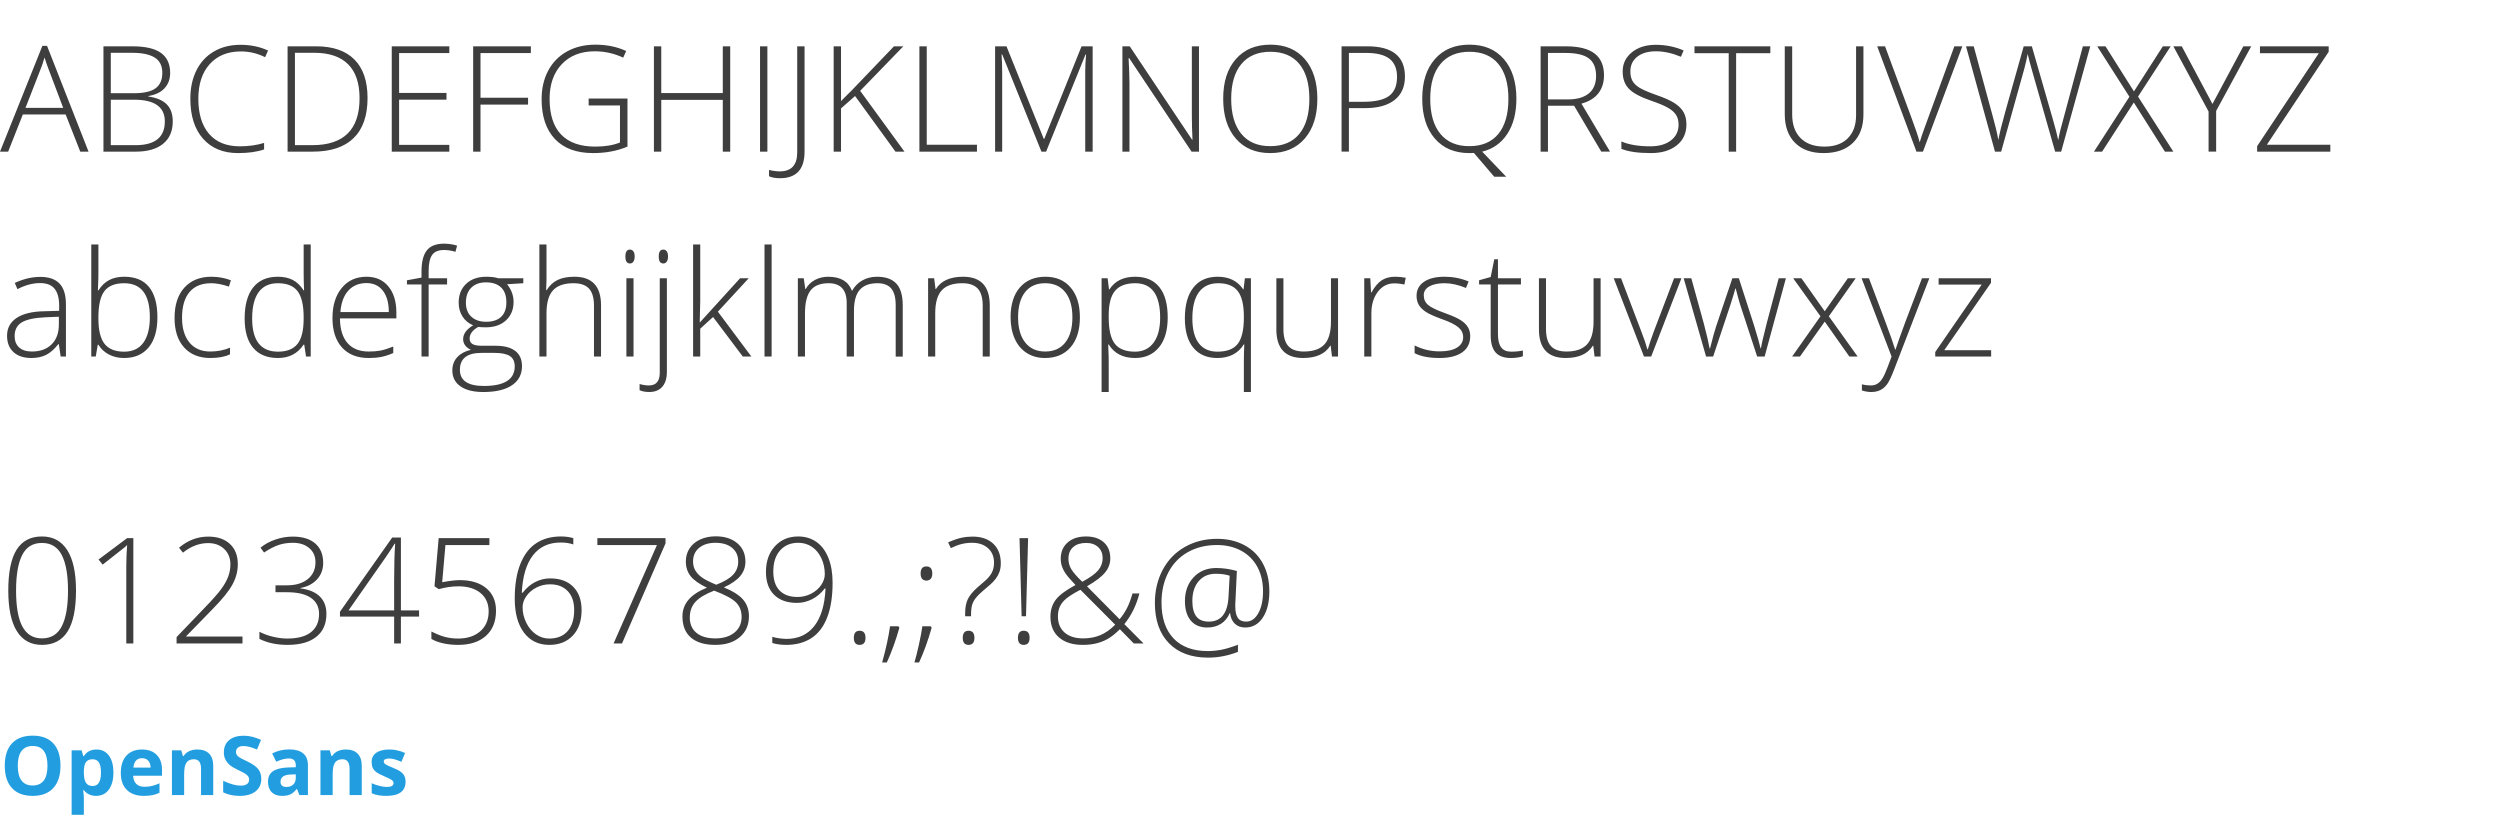 <svg width="610" height="200" xmlns="http://www.w3.org/2000/svg" xmlns:sketch="http://www.bohemiancoding.com/sketch/ns"><title>Artboard 1</title><desc>Created with Sketch.</desc><g sketch:type="MSArtboardGroup" fill="none"><path d="M16.014 27.93h-10.441l-3.586 9.07h-1.986l10.336-25.805h1.143l10.125 25.805h-2.021l-3.568-9.07zm-9.791-1.617h9.193l-3.498-9.264c-.293-.727-.645-1.734-1.055-3.023-.316 1.125-.662 2.145-1.037 3.059l-3.604 9.229zm19.02-15.012h7.049c3.176 0 5.508.539 6.996 1.617 1.488 1.078 2.232 2.707 2.232 4.887 0 1.488-.454 2.728-1.362 3.718-.908.99-2.235 1.626-3.981 1.907v.105c2.051.305 3.56.952 4.526 1.942.967.99 1.45 2.37 1.45 4.14 0 2.367-.785 4.189-2.355 5.467-1.57 1.277-3.797 1.916-6.68 1.916h-7.875v-25.699zm1.793 11.443h5.66c2.414 0 4.169-.401 5.265-1.204 1.096-.803 1.644-2.06 1.644-3.771 0-1.711-.618-2.953-1.854-3.727-1.236-.773-3.079-1.16-5.528-1.16h-5.186v9.861zm0 1.582v11.092h6.047c4.758 0 7.137-1.934 7.137-5.801 0-3.527-2.508-5.291-7.523-5.291h-5.66zm31.746-11.777c-3.223 0-5.76 1.031-7.611 3.094-1.852 2.063-2.777 4.887-2.777 8.473 0 3.668.873 6.516 2.619 8.543 1.746 2.027 4.242 3.041 7.488 3.041 2.156 0 4.137-.275 5.941-.826v1.582c-1.699.598-3.82.896-6.363.896-3.609 0-6.451-1.166-8.525-3.498-2.074-2.332-3.111-5.59-3.111-9.773 0-2.613.495-4.916 1.485-6.908.99-1.992 2.414-3.53 4.271-4.614 1.857-1.084 4.017-1.626 6.478-1.626 2.508 0 4.752.469 6.732 1.406l-.721 1.617c-1.875-.938-3.844-1.406-5.906-1.406zm30.902 11.355c0 4.313-1.131 7.573-3.393 9.782-2.262 2.209-5.584 3.313-9.967 3.313h-6.152v-25.699h6.943c4.102 0 7.222 1.072 9.36 3.217 2.139 2.145 3.208 5.273 3.208 9.387zm-1.951.07c0-3.68-.935-6.448-2.804-8.306-1.869-1.857-4.614-2.786-8.235-2.786h-4.729v22.535h4.254c7.676 0 11.514-3.814 11.514-11.443zm21.902 13.025h-14.045v-25.699h14.045v1.652h-12.252v9.721h11.566v1.652h-11.566v11.021h12.252v1.652zm7.611 0h-1.793v-25.699h14.08v1.652h-12.287v10.898h11.602v1.67h-11.602v11.479zm26.385-12.955h9.475v11.725c-2.484 1.055-5.279 1.582-8.385 1.582-4.055 0-7.163-1.145-9.325-3.437-2.162-2.291-3.243-5.534-3.243-9.729 0-2.613.536-4.931 1.608-6.952s2.607-3.583 4.605-4.685c1.998-1.102 4.292-1.652 6.882-1.652 2.801 0 5.314.516 7.541 1.547l-.721 1.617c-2.227-1.031-4.535-1.547-6.926-1.547-3.387 0-6.073 1.046-8.06 3.138-1.986 2.092-2.979 4.913-2.979 8.464 0 3.867.943 6.776 2.83 8.728 1.887 1.951 4.658 2.927 8.314 2.927 2.367 0 4.377-.334 6.029-1.002v-9.035h-7.646v-1.688zm34.541 12.955h-1.811v-12.639h-15.012v12.639h-1.793v-25.699h1.793v11.408h15.012v-11.408h1.811v25.699zm7.277 0v-25.699h1.793v25.699h-1.793zm4.852 6.486c-1.078 0-1.963-.158-2.654-.475v-1.547c.914.234 1.787.352 2.619.352 2.836 0 4.254-1.547 4.254-4.641v-25.875h1.793v25.699c0 4.324-2.004 6.486-6.012 6.486zm30.393-6.486h-2.197l-9.861-13.57-3.428 3.023v10.547h-1.793v-25.699h1.793v13.359l2.848-2.848 10.072-10.512h2.285l-10.529 10.863 10.811 14.836zm3.639 0v-25.699h1.793v24.012h12.252v1.688h-14.045zm29.777 0l-9.58-23.73h-.141c.094 1.453.141 2.941.141 4.465v19.266h-1.723v-25.699h2.777l9.105 22.605h.105l9.105-22.605h2.707v25.699h-1.811v-19.477c0-1.359.07-2.766.211-4.219h-.141l-9.615 23.695h-1.143zm38.443 0h-1.811l-15.223-22.816h-.141c.141 2.719.211 4.77.211 6.152v16.664h-1.723v-25.699h1.793l15.205 22.781h.105c-.105-2.109-.158-4.113-.158-6.012v-16.77h1.74v25.699zm28.881-12.885c0 4.078-1.02 7.304-3.059 9.677-2.039 2.373-4.852 3.56-8.438 3.56-3.574 0-6.381-1.187-8.42-3.56-2.039-2.373-3.059-5.61-3.059-9.712 0-4.09 1.028-7.31 3.085-9.659 2.057-2.35 4.866-3.524 8.429-3.524 3.586 0 6.393 1.181 8.42 3.542 2.027 2.361 3.041 5.587 3.041 9.677zm-21.023 0c0 3.68.82 6.524 2.461 8.534 1.641 2.01 3.996 3.015 7.066 3.015 3.094 0 5.458-.996 7.093-2.988 1.635-1.992 2.452-4.846 2.452-8.561 0-3.703-.817-6.542-2.452-8.517-1.635-1.975-3.987-2.962-7.058-2.962-3.059 0-5.417.996-7.075 2.988-1.658 1.992-2.487 4.822-2.487 8.49zm42.398-5.432c0 2.484-.844 4.389-2.531 5.713-1.688 1.324-4.078 1.986-7.172 1.986h-3.973v10.617h-1.793v-25.699h6.293c6.117 0 9.176 2.461 9.176 7.383zm-13.676 6.152h3.533c2.895 0 4.986-.478 6.275-1.433 1.289-.955 1.934-2.505 1.934-4.649 0-1.98-.609-3.448-1.828-4.403-1.219-.955-3.105-1.433-5.66-1.433h-4.254v11.918zm40.869-.721c0 3.445-.738 6.296-2.215 8.552-1.477 2.256-3.521 3.7-6.135 4.333l5.854 6.117h-2.918l-4.957-5.801-.58.035h-.545c-3.574 0-6.381-1.187-8.42-3.56-2.039-2.373-3.059-5.61-3.059-9.712 0-4.09 1.028-7.31 3.085-9.659 2.057-2.35 4.866-3.524 8.429-3.524 3.586 0 6.393 1.181 8.42 3.542 2.027 2.361 3.041 5.587 3.041 9.677zm-21.023 0c0 3.68.82 6.524 2.461 8.534 1.641 2.01 3.996 3.015 7.066 3.015 3.094 0 5.458-.996 7.093-2.988 1.635-1.992 2.452-4.846 2.452-8.561 0-3.703-.817-6.542-2.452-8.517-1.635-1.975-3.987-2.962-7.058-2.962-3.059 0-5.417.996-7.075 2.988-1.658 1.992-2.487 4.822-2.487 8.49zm28.723 1.688v11.197h-1.793v-25.699h6.117c3.188 0 5.543.589 7.066 1.767 1.523 1.178 2.285 2.95 2.285 5.317 0 1.723-.454 3.176-1.362 4.359-.908 1.184-2.288 2.033-4.14 2.549l6.979 11.707h-2.145l-6.627-11.197h-6.381zm0-1.547h4.904c2.168 0 3.85-.483 5.045-1.45 1.195-.967 1.793-2.394 1.793-4.28 0-1.957-.586-3.381-1.758-4.271-1.172-.891-3.082-1.336-5.73-1.336h-4.254v11.338zm33.785 6.117c0 2.145-.788 3.844-2.364 5.098-1.576 1.254-3.671 1.881-6.284 1.881-3.141 0-5.549-.346-7.225-1.037v-1.793c1.852.785 4.213 1.178 7.084 1.178 2.109 0 3.782-.483 5.019-1.45 1.236-.967 1.854-2.235 1.854-3.806 0-.973-.205-1.778-.615-2.417-.41-.639-1.078-1.222-2.004-1.749-.926-.527-2.285-1.096-4.078-1.705-2.625-.902-4.438-1.878-5.44-2.927-1.002-1.049-1.503-2.446-1.503-4.192 0-1.922.753-3.489 2.259-4.702 1.506-1.213 3.442-1.819 5.81-1.819 2.414 0 4.682.457 6.803 1.371l-.65 1.547c-2.133-.891-4.172-1.336-6.117-1.336-1.898 0-3.41.439-4.535 1.318s-1.688 2.074-1.688 3.586c0 .949.173 1.729.519 2.338.346.609.911 1.157 1.696 1.644.785.486 2.133 1.069 4.043 1.749 2.004.691 3.51 1.362 4.518 2.013 1.008.65 1.743 1.389 2.206 2.215.463.826.694 1.825.694 2.997zm12.129 6.627h-1.811v-24.012h-8.35v-1.688h18.51v1.688h-8.35v24.012zm31.061-25.699v16.629c0 2.953-.855 5.262-2.566 6.926-1.711 1.664-4.096 2.496-7.154 2.496-2.977 0-5.3-.835-6.97-2.505s-2.505-3.999-2.505-6.987v-16.559h1.811v16.629c0 2.473.686 4.397 2.057 5.774 1.371 1.377 3.311 2.065 5.818 2.065 2.449 0 4.348-.677 5.695-2.03 1.348-1.354 2.021-3.231 2.021-5.634v-16.805h1.793zm22.184 0h1.951l-9.615 25.699h-1.582l-9.58-25.699h1.916l6.469 17.49c.984 2.637 1.646 4.617 1.986 5.941.234-.879.697-2.244 1.389-4.096l7.066-19.336zm26.068 25.699h-1.477l-5.643-19.828c-.469-1.629-.82-2.965-1.055-4.008-.188 1.02-.454 2.191-.8 3.516-.346 1.324-2.235 8.098-5.669 20.32h-1.512l-7.066-25.699h1.881l4.5 16.559.492 1.854c.152.568.29 1.102.413 1.6s.234.979.334 1.441c.1.463.19.929.272 1.397.281-1.594.879-4.014 1.793-7.26l4.395-15.592h1.986l5.15 17.895c.598 2.063 1.025 3.727 1.283 4.992.152-.844.349-1.74.589-2.689.24-.949 2.048-7.682 5.423-20.197h1.811l-7.102 25.699zm27.369 0h-2.057l-7.594-11.988-7.734 11.988h-1.986l8.648-13.395-7.857-12.305h2.021l6.943 11.004 7.049-11.004h1.916l-7.963 12.27 8.613 13.43zm9.545-11.637l7.523-14.063h1.934l-8.561 15.768v9.932h-1.846v-9.791l-8.596-15.908h2.057l7.488 14.063zm28.758 11.637h-17.859v-1.336l15.047-22.676h-14.361v-1.688h16.77v1.336l-15.082 22.676h15.486v1.688z" opacity=".9" fill="#292929" sketch:type="MSShapeGroup"/><path d="M18.545 144.08c0 4.512-.688 7.852-2.065 10.02-1.377 2.168-3.46 3.252-6.249 3.252-2.684 0-4.723-1.116-6.117-3.349-1.395-2.232-2.092-5.54-2.092-9.923 0-4.477.677-7.793 2.03-9.949 1.354-2.156 3.413-3.234 6.179-3.234 2.707 0 4.77 1.116 6.188 3.349 1.418 2.232 2.127 5.511 2.127 9.835zm-14.625 0c0 3.984.521 6.929 1.564 8.833 1.043 1.904 2.625 2.856 4.746 2.856 2.215 0 3.829-.984 4.843-2.953 1.014-1.969 1.521-4.881 1.521-8.736 0-3.797-.507-6.68-1.521-8.648-1.014-1.969-2.628-2.953-4.843-2.953s-3.82.984-4.816 2.953c-.996 1.969-1.494 4.852-1.494 8.648zm28.617 12.92h-1.723v-18.721c0-1.699.07-3.463.211-5.291-.176.176-.357.346-.545.51-.188.164-1.998 1.588-5.432 4.271l-1.002-1.248 6.979-5.221h1.512v25.699zm26.631 0h-16.084v-1.547l6.838-7.137c1.922-1.992 3.27-3.516 4.043-4.57.773-1.055 1.342-2.062 1.705-3.023.363-.961.545-1.969.545-3.023 0-1.535-.504-2.783-1.512-3.744-1.008-.961-2.314-1.441-3.92-1.441-2.145 0-4.195.779-6.152 2.338l-.949-1.213c2.145-1.805 4.523-2.707 7.137-2.707 2.238 0 3.999.598 5.282 1.793 1.283 1.195 1.925 2.842 1.925 4.939 0 1.699-.431 3.343-1.292 4.931s-2.435 3.548-4.72 5.88l-6.592 6.768v.07h13.746v1.688zm19.688-19.652c0 1.594-.501 2.936-1.503 4.025-1.002 1.09-2.347 1.787-4.034 2.092v.105c2.063.258 3.633.914 4.711 1.969 1.078 1.055 1.617 2.473 1.617 4.254 0 2.402-.817 4.263-2.452 5.581-1.635 1.318-3.987 1.978-7.058 1.978-2.613 0-4.893-.486-6.838-1.459v-1.74c.984.516 2.089.92 3.313 1.213 1.225.293 2.376.439 3.454.439 2.59 0 4.535-.524 5.836-1.573 1.301-1.049 1.951-2.528 1.951-4.438 0-1.699-.665-3.006-1.995-3.92-1.33-.914-3.284-1.371-5.862-1.371h-2.777v-1.688h2.813c2.133 0 3.823-.507 5.071-1.521 1.248-1.014 1.872-2.388 1.872-4.122 0-1.43-.507-2.575-1.521-3.437-1.014-.861-2.341-1.292-3.981-1.292-1.277 0-2.443.179-3.498.536-1.055.357-2.238.97-3.551 1.837l-.861-1.178c.996-.832 2.197-1.491 3.604-1.978 1.406-.486 2.83-.729 4.271-.729 2.367 0 4.195.56 5.484 1.679 1.289 1.119 1.934 2.698 1.934 4.737zm23.396 13.096h-4.43v6.557h-1.652v-6.557h-13.219v-1.178l12.744-18.105h2.127v17.771h4.43v1.512zm-6.082-1.512v-7.348c0-3.539.082-6.51.246-8.912h-.141c-.234.434-.955 1.535-2.162 3.305l-9.07 12.955h11.127zm16.014-7.383c2.742 0 4.901.662 6.478 1.986 1.576 1.324 2.364 3.146 2.364 5.467 0 2.637-.82 4.687-2.461 6.152-1.641 1.465-3.902 2.197-6.785 2.197-1.277 0-2.49-.126-3.639-.378-1.148-.252-2.109-.612-2.883-1.081v-1.811c1.266.645 2.391 1.093 3.375 1.345s2.033.378 3.146.378c2.25 0 4.055-.595 5.414-1.784s2.039-2.798 2.039-4.825c0-1.91-.662-3.41-1.986-4.5-1.324-1.09-3.123-1.635-5.396-1.635-1.523 0-3.117.229-4.781.686l-1.055-.686 1.02-11.76h12.375v1.688h-10.723l-.791 9.07c1.828-.34 3.258-.51 4.289-.51zm13.412 4.5c0-3.34.454-6.149 1.362-8.429.908-2.279 2.197-3.97 3.867-5.071 1.67-1.102 3.683-1.652 6.038-1.652 1.102 0 2.109.135 3.023.404v1.547c-.855-.316-1.887-.475-3.094-.475-2.895 0-5.147 1.043-6.759 3.129-1.611 2.086-2.517 5.121-2.716 9.105h.229c.891-1.148 1.91-2.016 3.059-2.602 1.148-.586 2.361-.879 3.639-.879 2.402 0 4.28.686 5.634 2.057s2.03 3.264 2.03 5.678c0 2.625-.712 4.696-2.136 6.214-1.424 1.518-3.343 2.276-5.757 2.276-2.602 0-4.655-.993-6.161-2.979-1.506-1.986-2.259-4.761-2.259-8.323zm8.42 9.756c1.922 0 3.416-.604 4.482-1.811 1.066-1.207 1.6-2.93 1.6-5.168 0-1.969-.527-3.504-1.582-4.605-1.055-1.102-2.49-1.652-4.307-1.652-1.195 0-2.306.264-3.331.791s-1.843 1.228-2.452 2.101-.914 1.767-.914 2.681c0 1.301.29 2.552.87 3.753.58 1.201 1.365 2.153 2.355 2.856.99.703 2.083 1.055 3.278 1.055zm15.697 1.195l10.582-24.012h-14.537v-1.688h16.629v1.283l-10.617 24.416h-2.057zm24.908-26.139c2.18 0 3.935.557 5.265 1.67 1.33 1.113 1.995 2.619 1.995 4.518 0 1.313-.413 2.473-1.239 3.48-.826 1.008-2.165 1.939-4.017 2.795 2.25.926 3.832 1.939 4.746 3.041.914 1.102 1.371 2.437 1.371 4.008 0 2.121-.741 3.814-2.224 5.08-1.482 1.266-3.472 1.898-5.968 1.898-2.59 0-4.576-.592-5.959-1.775-1.383-1.184-2.074-2.906-2.074-5.168 0-1.535.486-2.883 1.459-4.043.973-1.16 2.479-2.15 4.518-2.971-1.887-.891-3.217-1.831-3.99-2.821-.773-.99-1.16-2.177-1.16-3.56 0-1.23.311-2.312.932-3.243.621-.932 1.491-1.649 2.61-2.153 1.119-.504 2.364-.756 3.735-.756zm-6.311 19.811c0 1.617.548 2.871 1.644 3.762 1.096.891 2.628 1.336 4.597 1.336 1.922 0 3.469-.472 4.641-1.415 1.172-.943 1.758-2.224 1.758-3.841 0-1.453-.46-2.634-1.38-3.542-.92-.908-2.692-1.86-5.317-2.856-2.156.832-3.686 1.752-4.588 2.76-.902 1.008-1.354 2.273-1.354 3.797zm6.275-18.229c-1.652 0-2.979.407-3.981 1.222-1.002.814-1.503 1.931-1.503 3.349 0 .82.185 1.544.554 2.171.369.627.902 1.195 1.6 1.705.697.51 1.866 1.104 3.507 1.784 1.91-.738 3.281-1.553 4.113-2.443.832-.891 1.248-1.963 1.248-3.217 0-1.406-.495-2.52-1.485-3.34-.99-.82-2.341-1.23-4.052-1.23zm28.564 9.756c0 3.375-.442 6.199-1.327 8.473-.885 2.273-2.174 3.955-3.867 5.045-1.693 1.09-3.741 1.635-6.144 1.635-1.219 0-2.344-.152-3.375-.457v-1.512c.504.164 1.11.29 1.819.378.709.088 1.251.132 1.626.132 2.895 0 5.162-1.046 6.803-3.138 1.641-2.092 2.555-5.142 2.742-9.149h-.211c-.855 1.125-1.875 1.989-3.059 2.593-1.184.604-2.42.905-3.709.905-2.379 0-4.233-.656-5.563-1.969-1.33-1.313-1.995-3.176-1.995-5.59 0-2.578.729-4.664 2.188-6.258 1.459-1.594 3.354-2.391 5.687-2.391 1.688 0 3.164.442 4.43 1.327 1.266.885 2.241 2.183 2.927 3.894.686 1.711 1.028 3.738 1.028 6.082zm-8.385-9.756c-1.852 0-3.328.624-4.43 1.872-1.102 1.248-1.652 2.956-1.652 5.124 0 2.039.51 3.586 1.529 4.641 1.02 1.055 2.479 1.582 4.377 1.582 1.184 0 2.288-.264 3.313-.791 1.025-.527 1.84-1.228 2.443-2.101.604-.873.905-1.761.905-2.663 0-1.371-.272-2.654-.817-3.85-.545-1.195-1.307-2.13-2.285-2.804-.979-.674-2.106-1.011-3.384-1.011zm13.57 23.186c0-1.148.469-1.723 1.406-1.723.961 0 1.441.574 1.441 1.723 0 1.148-.48 1.723-1.441 1.723-.938 0-1.406-.574-1.406-1.723zm10.898-2.813l.211.369c-.879 3.105-1.898 5.924-3.059 8.455h-1.143c.902-3.223 1.547-6.164 1.934-8.824h2.057zm7.875 0l.211.369c-.879 3.105-1.898 5.924-3.059 8.455h-1.143c.34-1.137.703-2.575 1.09-4.315.387-1.74.668-3.243.844-4.509h2.057zm-2.479-12.885c0-1.148.469-1.723 1.406-1.723.961 0 1.441.574 1.441 1.723 0 .621-.138 1.066-.413 1.336-.275.27-.618.404-1.028.404-.398 0-.732-.135-1.002-.404-.27-.27-.404-.715-.404-1.336zm10.863 10.441v-.65c0-1.441.22-2.619.659-3.533.439-.914 1.251-1.893 2.435-2.936l1.6-1.389c.844-.715 1.447-1.424 1.811-2.127.363-.703.545-1.512.545-2.426 0-1.488-.489-2.672-1.468-3.551s-2.265-1.318-3.858-1.318c-.926 0-1.793.103-2.602.308-.809.205-1.682.536-2.619.993l-.65-1.406c1.289-.563 2.37-.937 3.243-1.125.873-.188 1.772-.281 2.698-.281 2.145 0 3.832.577 5.063 1.731 1.23 1.154 1.846 2.739 1.846 4.755 0 .797-.105 1.494-.316 2.092-.211.598-.507 1.151-.888 1.661s-.841 1.002-1.38 1.477c-.539.475-1.137.987-1.793 1.538-.75.633-1.327 1.21-1.731 1.731-.404.521-.697 1.069-.879 1.644-.182.574-.272 1.43-.272 2.566v.246h-1.441zm-.58 5.256c0-1.148.469-1.723 1.406-1.723.961 0 1.441.574 1.441 1.723 0 1.148-.48 1.723-1.441 1.723-.938 0-1.406-.574-1.406-1.723zm15.434-5.256h-1.072l-.51-19.072h2.092l-.51 19.072zm-1.969 5.256c0-1.148.469-1.723 1.406-1.723.961 0 1.441.574 1.441 1.723 0 1.148-.48 1.723-1.441 1.723-.938 0-1.406-.574-1.406-1.723zm7.928-5.15c0-1.617.431-2.994 1.292-4.131s2.47-2.338 4.825-3.604l-1.318-1.441c-.773-.832-1.348-1.646-1.723-2.443-.375-.797-.563-1.629-.563-2.496 0-1.676.56-3.006 1.679-3.99 1.119-.984 2.622-1.477 4.509-1.477 1.816 0 3.255.475 4.315 1.424 1.061.949 1.591 2.262 1.591 3.938 0 1.23-.41 2.358-1.23 3.384-.82 1.025-2.303 2.165-4.447 3.419l7.945 8.033c.715-.844 1.324-1.764 1.828-2.76.504-.996.943-2.174 1.318-3.533h1.688c-.738 2.883-1.963 5.379-3.674 7.488l4.676 4.711h-2.373l-3.393-3.463c-1.078 1.055-2.039 1.825-2.883 2.312-.844.486-1.767.858-2.769 1.116-1.002.258-2.142.387-3.419.387-2.449 0-4.374-.604-5.774-1.811-1.4-1.207-2.101-2.895-2.101-5.063zm7.998 5.291c1.5 0 2.874-.255 4.122-.765 1.248-.51 2.476-1.368 3.683-2.575l-8.49-8.525c-1.594.844-2.745 1.562-3.454 2.153-.709.592-1.225 1.233-1.547 1.925-.322.691-.483 1.5-.483 2.426 0 1.676.545 2.988 1.635 3.938 1.09.949 2.602 1.424 4.535 1.424zm-3.604-19.441c0 .926.234 1.781.703 2.566.469.785 1.359 1.805 2.672 3.059 1.863-.996 3.158-1.928 3.885-2.795.727-.867 1.09-1.857 1.09-2.971 0-1.102-.363-1.995-1.09-2.681-.727-.686-1.711-1.028-2.953-1.028-1.336 0-2.388.34-3.155 1.02-.768.68-1.151 1.623-1.151 2.83zm49.025 7.928c0 2.672-.53 4.816-1.591 6.434-1.061 1.617-2.499 2.426-4.315 2.426-1.043 0-1.89-.316-2.54-.949-.65-.633-1.028-1.494-1.134-2.584h-.07c-.504 1.172-1.23 2.054-2.18 2.646-.949.592-2.057.888-3.322.888-1.734 0-3.076-.565-4.025-1.696-.949-1.131-1.424-2.716-1.424-4.755 0-2.367.706-4.304 2.118-5.81 1.412-1.506 3.255-2.259 5.528-2.259 1.617 0 3.293.24 5.027.721l-.387 8.156v.527c0 1.219.205 2.136.615 2.751.41.615 1.09.923 2.039.923 1.207 0 2.194-.683 2.962-2.048.768-1.365 1.151-3.144 1.151-5.335 0-2.273-.463-4.266-1.389-5.977-.926-1.711-2.247-3.026-3.964-3.946-1.717-.92-3.677-1.38-5.88-1.38-2.695 0-5.071.583-7.128 1.749-2.057 1.166-3.639 2.815-4.746 4.948-1.107 2.133-1.661 4.582-1.661 7.348 0 3.773.979 6.688 2.936 8.745 1.957 2.057 4.734 3.085 8.332 3.085 1.09 0 2.194-.105 3.313-.316 1.119-.211 2.476-.621 4.069-1.23v1.74c-2.379.938-4.805 1.406-7.277 1.406-4.09 0-7.277-1.175-9.563-3.524-2.285-2.35-3.428-5.616-3.428-9.8 0-3 .636-5.698 1.907-8.095 1.271-2.396 3.07-4.257 5.396-5.581 2.326-1.324 4.954-1.986 7.884-1.986 2.52 0 4.749.521 6.688 1.564 1.939 1.043 3.434 2.534 4.482 4.474 1.049 1.939 1.573 4.187 1.573 6.741zm-18.791 2.373c0 1.676.322 2.936.967 3.779.645.844 1.664 1.266 3.059 1.266 2.988 0 4.588-2.027 4.799-6.082l.281-5.115c-.926-.316-2.057-.475-3.393-.475-1.746 0-3.135.601-4.166 1.802-1.031 1.201-1.547 2.81-1.547 4.825z" opacity=".9" fill="#292929" sketch:type="MSShapeGroup"/><path d="M14.801 87l-.439-3.023h-.141c-.961 1.23-1.948 2.101-2.962 2.61-1.014.51-2.212.765-3.595.765-1.875 0-3.334-.48-4.377-1.441-1.043-.961-1.564-2.291-1.564-3.99 0-1.863.776-3.311 2.329-4.342 1.553-1.031 3.8-1.576 6.741-1.635l3.639-.105v-1.266c0-1.816-.369-3.187-1.107-4.113-.738-.926-1.928-1.389-3.568-1.389-1.77 0-3.604.492-5.502 1.477l-.65-1.512c2.098-.984 4.172-1.477 6.223-1.477 2.098 0 3.665.545 4.702 1.635 1.037 1.09 1.556 2.789 1.556 5.098v12.709h-1.283zm-7.031-1.23c2.039 0 3.647-.583 4.825-1.749 1.178-1.166 1.767-2.786 1.767-4.86v-1.881l-3.34.141c-2.684.129-4.597.548-5.739 1.257-1.143.709-1.714 1.813-1.714 3.313 0 1.195.366 2.124 1.099 2.786.732.662 1.767.993 3.103.993zm22.57-18.246c2.672 0 4.685.841 6.038 2.522 1.354 1.682 2.03 4.14 2.03 7.374 0 3.176-.712 5.625-2.136 7.348-1.424 1.723-3.425 2.584-6.003 2.584-1.359 0-2.584-.281-3.674-.844-1.09-.563-1.951-1.359-2.584-2.391h-.158l-.492 2.883h-1.09v-27.352h1.74v6.873c0 1.031-.023 1.98-.07 2.848l-.053 1.494h.123c.727-1.148 1.603-1.992 2.628-2.531 1.025-.539 2.259-.809 3.7-.809zm-.035 1.582c-2.25 0-3.861.645-4.834 1.934-.973 1.289-1.459 3.416-1.459 6.381v.299c0 2.883.507 4.951 1.521 6.205 1.014 1.254 2.593 1.881 4.737 1.881 2.086 0 3.656-.729 4.711-2.188 1.055-1.459 1.582-3.536 1.582-6.231 0-5.52-2.086-8.279-6.258-8.279zm21.023 18.246c-2.73 0-4.869-.861-6.416-2.584-1.547-1.723-2.32-4.125-2.32-7.207 0-3.164.803-5.628 2.408-7.392 1.605-1.764 3.803-2.646 6.592-2.646 1.652 0 3.234.287 4.746.861l-.475 1.547c-1.652-.551-3.088-.826-4.307-.826-2.344 0-4.119.724-5.326 2.171-1.207 1.447-1.811 3.53-1.811 6.249 0 2.578.604 4.597 1.811 6.056 1.207 1.459 2.895 2.188 5.063 2.188 1.734 0 3.346-.311 4.834-.932v1.617c-1.219.598-2.818.896-4.799.896zm16.471-19.828c1.383 0 2.578.252 3.586.756s1.91 1.365 2.707 2.584h.105c-.07-1.477-.105-2.924-.105-4.342v-6.873h1.723v27.352h-1.143l-.439-2.918h-.141c-1.453 2.18-3.539 3.27-6.258 3.27-2.637 0-4.652-.82-6.047-2.461-1.395-1.641-2.092-4.031-2.092-7.172 0-3.305.691-5.83 2.074-7.576 1.383-1.746 3.393-2.619 6.029-2.619zm0 1.582c-2.086 0-3.653.732-4.702 2.197s-1.573 3.592-1.573 6.381c0 5.414 2.103 8.121 6.311 8.121 2.156 0 3.738-.627 4.746-1.881 1.008-1.254 1.512-3.322 1.512-6.205v-.299c0-2.953-.495-5.077-1.485-6.372-.99-1.295-2.593-1.942-4.808-1.942zm22.148 18.246c-2.777 0-4.942-.855-6.495-2.566-1.553-1.711-2.329-4.107-2.329-7.189 0-3.047.75-5.487 2.25-7.321 1.5-1.834 3.521-2.751 6.064-2.751 2.25 0 4.025.785 5.326 2.355 1.301 1.57 1.951 3.703 1.951 6.398v1.406h-13.764c.023 2.625.636 4.629 1.837 6.012s2.921 2.074 5.159 2.074c1.09 0 2.048-.076 2.874-.229.826-.152 1.872-.48 3.138-.984v1.582c-1.078.469-2.074.788-2.988.958-.914.17-1.922.255-3.023.255zm-.51-18.281c-1.84 0-3.316.606-4.43 1.819-1.113 1.213-1.764 2.962-1.951 5.247h11.813c0-2.215-.48-3.946-1.441-5.194-.961-1.248-2.291-1.872-3.99-1.872zm19.652.334h-4.5v17.596h-1.74v-17.596h-3.551v-1.02l3.551-.65v-1.477c0-2.344.431-4.063 1.292-5.159s2.27-1.644 4.228-1.644c1.055 0 2.109.158 3.164.475l-.404 1.512c-.938-.293-1.869-.439-2.795-.439-1.359 0-2.323.401-2.892 1.204-.568.803-.853 2.106-.853 3.911v1.775h4.5v1.512zm18.598-1.512v1.213l-3.955.246c1.055 1.313 1.582 2.754 1.582 4.324 0 1.84-.612 3.331-1.837 4.474-1.225 1.143-2.868 1.714-4.931 1.714-.867 0-1.477-.035-1.828-.105-.691.363-1.219.791-1.582 1.283-.363.492-.545 1.014-.545 1.564 0 .609.231 1.055.694 1.336.463.281 1.239.422 2.329.422h3.34c2.074 0 3.662.419 4.764 1.257 1.102.838 1.652 2.077 1.652 3.718 0 2.016-.817 3.571-2.452 4.667-1.635 1.096-3.964 1.644-6.987 1.644-2.402 0-4.263-.463-5.581-1.389-1.318-.926-1.978-2.215-1.978-3.867 0-1.313.407-2.402 1.222-3.27.814-.867 1.919-1.459 3.313-1.775-.574-.246-1.034-.595-1.38-1.046-.346-.451-.519-.97-.519-1.556 0-1.277.814-2.402 2.443-3.375-1.113-.457-1.98-1.175-2.602-2.153-.621-.979-.932-2.101-.932-3.366 0-1.91.606-3.442 1.819-4.597 1.213-1.154 2.851-1.731 4.913-1.731 1.254 0 2.227.123 2.918.369h6.117zm-15.469 22.342c0 2.625 1.951 3.938 5.854 3.938 5.016 0 7.523-1.6 7.523-4.799 0-1.148-.393-1.98-1.178-2.496-.785-.516-2.057-.773-3.814-.773h-3.129c-3.504 0-5.256 1.377-5.256 4.131zm1.459-16.383c0 1.477.448 2.622 1.345 3.437.896.814 2.095 1.222 3.595 1.222 1.594 0 2.815-.404 3.665-1.213.85-.809 1.274-1.98 1.274-3.516 0-1.629-.437-2.851-1.31-3.665-.873-.814-2.095-1.222-3.665-1.222-1.523 0-2.722.437-3.595 1.31-.873.873-1.31 2.089-1.31 3.647zm31.254 13.148v-12.393c0-1.922-.404-3.319-1.213-4.192-.809-.873-2.062-1.31-3.762-1.31-2.285 0-3.958.577-5.019 1.731-1.061 1.154-1.591 3.026-1.591 5.616v10.547h-1.74v-27.352h1.74v8.701l-.088 2.443h.123c.715-1.148 1.617-1.98 2.707-2.496 1.09-.516 2.443-.773 4.061-.773 4.336 0 6.504 2.326 6.504 6.979v12.498h-1.723zm9.65 0h-1.74v-19.107h1.74v19.107zm-1.986-24.416c0-1.125.369-1.688 1.107-1.688.363 0 .647.146.853.439.205.293.308.709.308 1.248 0 .527-.103.943-.308 1.248-.205.305-.489.457-.853.457-.738 0-1.107-.568-1.107-1.705zm5.836 33.064c-.938 0-1.729-.146-2.373-.439v-1.512c.809.234 1.564.352 2.268.352 1.77 0 2.654-1.031 2.654-3.094v-23.063h1.74v22.816c0 1.582-.372 2.801-1.116 3.656-.744.855-1.802 1.283-3.173 1.283zm2.303-33.064c0-1.125.369-1.688 1.107-1.688.363 0 .647.146.853.439.205.293.308.709.308 1.248 0 .527-.103.943-.308 1.248-.205.305-.489.457-.853.457-.738 0-1.107-.568-1.107-1.705zm10.09 16.031l9.756-10.723h2.109l-7.523 8.156 8.174 10.951h-2.092l-7.26-9.65-3.129 2.848v6.803h-1.74v-27.352h1.74v13.711l-.123 5.256h.088zm17.455 8.385h-1.74v-27.352h1.74v27.352zm30.27 0v-12.533c0-1.863-.363-3.223-1.09-4.078-.727-.855-1.84-1.283-3.34-1.283-1.957 0-3.404.539-4.342 1.617-.938 1.078-1.406 2.771-1.406 5.08v11.197h-1.775v-13.061c0-3.223-1.477-4.834-4.43-4.834-2.004 0-3.463.583-4.377 1.749-.914 1.166-1.371 3.032-1.371 5.599v10.547h-1.74v-19.107h1.441l.369 2.619h.105c.527-.949 1.277-1.685 2.25-2.206.973-.521 2.045-.782 3.217-.782 3.012 0 4.945 1.131 5.801 3.393h.07c.621-1.09 1.456-1.928 2.505-2.514 1.049-.586 2.241-.879 3.577-.879 2.086 0 3.65.557 4.693 1.67 1.043 1.113 1.564 2.883 1.564 5.309v12.498h-1.723zm21.234 0v-12.393c0-1.922-.404-3.319-1.213-4.192-.809-.873-2.062-1.31-3.762-1.31-2.285 0-3.958.577-5.019 1.731-1.061 1.154-1.591 3.026-1.591 5.616v10.547h-1.74v-19.107h1.477l.334 2.619h.105c1.242-1.992 3.451-2.988 6.627-2.988 4.336 0 6.504 2.326 6.504 6.979v12.498h-1.723zm23.713-9.58c0 3.117-.756 5.552-2.268 7.304-1.512 1.752-3.598 2.628-6.258 2.628-1.676 0-3.152-.404-4.43-1.213-1.277-.809-2.256-1.969-2.936-3.48-.68-1.512-1.02-3.258-1.02-5.238 0-3.117.756-5.546 2.268-7.286 1.512-1.74 3.586-2.61 6.223-2.61 2.625 0 4.685.882 6.179 2.646 1.494 1.764 2.241 4.181 2.241 7.251zm-15.082 0c0 2.625.577 4.673 1.731 6.144 1.154 1.471 2.786 2.206 4.896 2.206 2.109 0 3.741-.735 4.896-2.206 1.154-1.471 1.731-3.519 1.731-6.144 0-2.637-.583-4.682-1.749-6.135-1.166-1.453-2.804-2.18-4.913-2.18-2.109 0-3.735.724-4.878 2.171-1.143 1.447-1.714 3.495-1.714 6.144zm28.547 9.932c-2.941 0-5.086-1.102-6.434-3.305h-.123l.053 1.477c.047.867.07 1.816.07 2.848v7.277h-1.74v-27.756h1.477l.334 2.725h.105c1.313-2.063 3.41-3.094 6.293-3.094 2.578 0 4.544.847 5.897 2.54 1.354 1.693 2.03 4.157 2.03 7.392 0 3.141-.712 5.575-2.136 7.304-1.424 1.729-3.366 2.593-5.827 2.593zm-.035-1.547c1.957 0 3.472-.727 4.544-2.18 1.072-1.453 1.608-3.486 1.608-6.1 0-5.613-2.027-8.42-6.082-8.42-2.227 0-3.861.612-4.904 1.837-1.043 1.225-1.564 3.22-1.564 5.985v.563c0 2.988.501 5.121 1.503 6.398 1.002 1.277 2.634 1.916 4.896 1.916zm20.092 1.547c-2.508 0-4.453-.832-5.836-2.496-1.383-1.664-2.074-4.066-2.074-7.207 0-3.223.691-5.716 2.074-7.479 1.383-1.764 3.363-2.646 5.941-2.646 2.766 0 4.834 1.02 6.205 3.059h.105l.316-2.689h1.477v27.756h-1.723v-7.277c0-1.43.035-2.883.105-4.359h-.105c-1.383 2.227-3.545 3.34-6.486 3.34zm.035-1.547c2.32 0 3.976-.639 4.966-1.916.99-1.277 1.485-3.422 1.485-6.434v-.211c0-2.871-.498-4.945-1.494-6.223-.996-1.277-2.584-1.916-4.764-1.916-2.063 0-3.63.727-4.702 2.18-1.072 1.453-1.608 3.586-1.608 6.398 0 2.684.524 4.708 1.573 6.073 1.049 1.365 2.563 2.048 4.544 2.048zm16.102-17.912v12.375c0 1.922.404 3.319 1.213 4.192.809.873 2.062 1.31 3.762 1.31 2.273 0 3.946-.574 5.019-1.723 1.072-1.148 1.608-3.018 1.608-5.607v-10.547h1.723v19.107h-1.477l-.316-2.637h-.105c-1.242 1.992-3.451 2.988-6.627 2.988-4.348 0-6.521-2.326-6.521-6.979v-12.48h1.723zm27.246-.369c.809 0 1.676.082 2.602.246l-.334 1.67c-.797-.199-1.623-.299-2.479-.299-1.629 0-2.965.691-4.008 2.074-1.043 1.383-1.564 3.129-1.564 5.238v10.547h-1.74v-19.107h1.477l.176 3.445h.123c.785-1.406 1.623-2.394 2.514-2.962.891-.568 1.969-.853 3.234-.853zm18.334 14.502c0 1.711-.65 3.026-1.951 3.946-1.301.92-3.146 1.38-5.537 1.38-2.555 0-4.582-.393-6.082-1.178v-1.881c1.922.961 3.949 1.441 6.082 1.441 1.887 0 3.319-.313 4.298-.94.979-.627 1.468-1.462 1.468-2.505 0-.961-.39-1.77-1.169-2.426-.779-.656-2.06-1.301-3.841-1.934-1.91-.691-3.252-1.286-4.025-1.784-.773-.498-1.356-1.061-1.749-1.688s-.589-1.392-.589-2.294c0-1.43.601-2.561 1.802-3.393 1.201-.832 2.88-1.248 5.036-1.248 2.063 0 4.02.387 5.871 1.16l-.65 1.582c-1.875-.773-3.615-1.16-5.221-1.16-1.559 0-2.795.258-3.709.773-.914.516-1.371 1.23-1.371 2.145 0 .996.354 1.793 1.063 2.391.709.598 2.095 1.266 4.157 2.004 1.723.621 2.977 1.181 3.762 1.679.785.498 1.374 1.063 1.767 1.696.393.633.589 1.377.589 2.232zm9.967 3.779c1.102 0 2.062-.094 2.883-.281v1.406c-.844.281-1.816.422-2.918.422-1.688 0-2.933-.451-3.735-1.354-.803-.902-1.204-2.32-1.204-4.254v-12.34h-2.83v-1.02l2.83-.791.879-4.324h.896v4.623h5.607v1.512h-5.607v12.094c0 1.465.258 2.549.773 3.252.516.703 1.324 1.055 2.426 1.055zm8.525-17.912v12.375c0 1.922.404 3.319 1.213 4.192.809.873 2.062 1.31 3.762 1.31 2.273 0 3.946-.574 5.019-1.723 1.072-1.148 1.608-3.018 1.608-5.607v-10.547h1.723v19.107h-1.477l-.316-2.637h-.105c-1.242 1.992-3.451 2.988-6.627 2.988-4.348 0-6.521-2.326-6.521-6.979v-12.48h1.723zm23.906 19.107l-7.383-19.107h1.793l4.939 12.99c.656 1.664 1.148 3.117 1.477 4.359h.105c.48-1.594.973-3.059 1.477-4.395l4.939-12.955h1.793l-7.383 19.107h-1.758zm27.615 0l-4.184-12.779c-.27-.867-.615-2.139-1.037-3.814h-.105l-.369 1.301-.791 2.549-4.254 12.744h-1.723l-5.467-19.107h1.863l3.059 11.074c.715 2.742 1.184 4.758 1.406 6.047h.105c.691-2.742 1.195-4.564 1.512-5.467l3.938-11.654h1.582l3.744 11.619c.844 2.754 1.359 4.576 1.547 5.467h.105c.094-.762.562-2.801 1.406-6.117l2.918-10.969h1.758l-5.186 19.107h-1.828zm15.451-9.826l-6.662-9.281h2.004l5.695 8.051 5.643-8.051h1.916l-6.557 9.281 7.031 9.826h-2.021l-6.012-8.525-6.047 8.525h-1.916l6.926-9.826zm10.037-9.281h1.793l4.043 10.723c1.23 3.293 2.01 5.514 2.338 6.662h.105c.492-1.512 1.295-3.768 2.408-6.768l4.043-10.617h1.793l-8.561 22.201c-.691 1.805-1.271 3.023-1.74 3.656-.469.633-1.017 1.107-1.644 1.424-.627.316-1.386.475-2.276.475-.668 0-1.412-.123-2.232-.369v-1.512c.68.188 1.412.281 2.197.281.598 0 1.125-.141 1.582-.422.457-.281.87-.718 1.239-1.31.369-.592.797-1.529 1.283-2.813.486-1.283.8-2.118.94-2.505l-7.313-19.107zm31.605 19.107h-13.641v-1.107l11.338-16.453h-10.512v-1.547h12.779v1.107l-11.408 16.453h11.443v1.547z" opacity=".9" fill="#292929" sketch:type="MSShapeGroup"/><path d="M14.756 186.842c0 2.363-.586 4.18-1.758 5.449-1.172 1.27-2.852 1.904-5.039 1.904-2.188 0-3.867-.635-5.039-1.904-1.172-1.27-1.758-3.092-1.758-5.469 0-2.376.588-4.191 1.763-5.444 1.175-1.253 2.86-1.88 5.054-1.88 2.194 0 3.872.632 5.034 1.895s1.743 3.079 1.743 5.449zm-10.42 0c0 1.595.303 2.796.908 3.604.605.807 1.51 1.211 2.715 1.211 2.415 0 3.623-1.605 3.623-4.814 0-3.216-1.201-4.824-3.604-4.824-1.204 0-2.113.405-2.725 1.216-.612.811-.918 2.013-.918 3.608zm19.141 7.354c-1.283 0-2.288-.465-3.018-1.396h-.156c.104.911.156 1.439.156 1.582v4.424h-2.979v-15.723h2.422l.42 1.416h.137c.697-1.081 1.729-1.621 3.096-1.621 1.289 0 2.298.498 3.027 1.494.729.996 1.094 2.38 1.094 4.15 0 1.165-.171 2.178-.513 3.037-.342.859-.828 1.514-1.46 1.963-.632.449-1.374.674-2.227.674zm-.879-8.936c-.736 0-1.273.226-1.611.679-.339.452-.514 1.2-.527 2.241v.322c0 1.172.174 2.012.522 2.52.348.508.9.762 1.655.762 1.335 0 2.002-1.1 2.002-3.301 0-1.074-.164-1.88-.493-2.417-.329-.537-.845-.806-1.548-.806zm12.061-.264c-.632 0-1.126.2-1.484.601-.358.4-.563.968-.615 1.704h4.18c-.013-.736-.205-1.304-.576-1.704-.371-.4-.872-.601-1.504-.601zm.42 9.199c-1.758 0-3.132-.485-4.121-1.455-.99-.97-1.484-2.344-1.484-4.121 0-1.829.457-3.244 1.372-4.243.915-.999 2.179-1.499 3.794-1.499 1.543 0 2.744.439 3.604 1.318.859.879 1.289 2.093 1.289 3.643v1.445h-7.041c.033.846.283 1.507.752 1.982.469.475 1.126.713 1.973.713.658 0 1.279-.068 1.865-.205.586-.137 1.198-.355 1.836-.654v2.305c-.521.26-1.077.454-1.67.581-.592.127-1.315.19-2.168.19zm16.953-.195h-2.979v-6.377c0-.788-.14-1.379-.42-1.772-.28-.394-.726-.591-1.338-.591-.833 0-1.436.278-1.807.835-.371.557-.557 1.479-.557 2.769v5.137h-2.979v-10.918h2.275l.4 1.396h.166c.332-.527.789-.926 1.372-1.196.583-.27 1.245-.405 1.987-.405 1.27 0 2.233.343 2.891 1.03.658.687.986 1.678.986 2.974v7.119zm11.729-3.965c0 1.289-.464 2.305-1.392 3.047-.928.742-2.218 1.113-3.872 1.113-1.523 0-2.871-.286-4.043-.859v-2.813c.964.43 1.779.732 2.446.908.667.176 1.278.264 1.831.264.664 0 1.174-.127 1.528-.381.355-.254.532-.632.532-1.133 0-.28-.078-.529-.234-.747-.156-.218-.386-.428-.688-.63-.303-.202-.92-.524-1.851-.967-.872-.41-1.527-.804-1.963-1.182-.436-.378-.785-.817-1.045-1.318-.26-.501-.391-1.087-.391-1.758 0-1.263.428-2.256 1.284-2.979.856-.723 2.039-1.084 3.55-1.084.742 0 1.45.088 2.124.264.674.176 1.379.423 2.114.742l-.977 2.354c-.762-.313-1.392-.531-1.89-.654-.498-.124-.988-.186-1.47-.186-.573 0-1.012.133-1.318.4-.306.267-.459.615-.459 1.045 0 .267.062.5.186.698.124.199.321.391.591.576.27.186.91.519 1.919 1.001 1.335.638 2.249 1.278 2.744 1.919.495.641.742 1.427.742 2.358zm9.287 3.965l-.576-1.484h-.078c-.501.632-1.017 1.069-1.548 1.313-.531.244-1.222.366-2.075.366-1.048 0-1.873-.299-2.476-.898-.602-.599-.903-1.452-.903-2.559 0-1.159.405-2.013 1.216-2.563.811-.55 2.033-.854 3.667-.913l1.895-.059v-.479c0-1.107-.566-1.66-1.699-1.66-.872 0-1.898.264-3.076.791l-.986-2.012c1.257-.658 2.65-.986 4.18-.986 1.465 0 2.588.319 3.369.957.781.638 1.172 1.608 1.172 2.91v7.275h-2.08zm-.879-5.059l-1.152.039c-.866.026-1.51.182-1.934.469-.423.286-.635.723-.635 1.309 0 .84.482 1.26 1.445 1.26.69 0 1.242-.199 1.655-.596.413-.397.62-.924.62-1.582v-.898zm16.104 5.059h-2.979v-6.377c0-.788-.14-1.379-.42-1.772-.28-.394-.726-.591-1.338-.591-.833 0-1.436.278-1.807.835-.371.557-.557 1.479-.557 2.769v5.137h-2.979v-10.918h2.275l.4 1.396h.166c.332-.527.789-.926 1.372-1.196.583-.27 1.245-.405 1.987-.405 1.27 0 2.233.343 2.891 1.03.658.687.986 1.678.986 2.974v7.119zm10.684-3.242c0 1.12-.389 1.973-1.167 2.559-.778.586-1.942.879-3.491.879-.794 0-1.471-.054-2.031-.161-.56-.107-1.084-.265-1.572-.474v-2.461c.553.26 1.177.479 1.87.654.693.176 1.304.264 1.831.264 1.081 0 1.621-.312 1.621-.938 0-.234-.072-.425-.215-.571-.143-.146-.391-.312-.742-.498-.352-.186-.82-.402-1.406-.649-.84-.352-1.457-.677-1.851-.977-.394-.299-.68-.643-.859-1.03-.179-.387-.269-.864-.269-1.431 0-.97.376-1.72 1.128-2.251.752-.531 1.818-.796 3.198-.796 1.315 0 2.594.286 3.838.859l-.898 2.148c-.547-.234-1.058-.426-1.533-.576-.475-.15-.96-.225-1.455-.225-.879 0-1.318.238-1.318.713 0 .267.142.498.425.693.283.195.903.485 1.86.869.853.345 1.478.667 1.875.967.397.299.69.645.879 1.035.189.391.283.856.283 1.396z" fill="#229EE0" sketch:type="MSShapeGroup"/></g></svg>